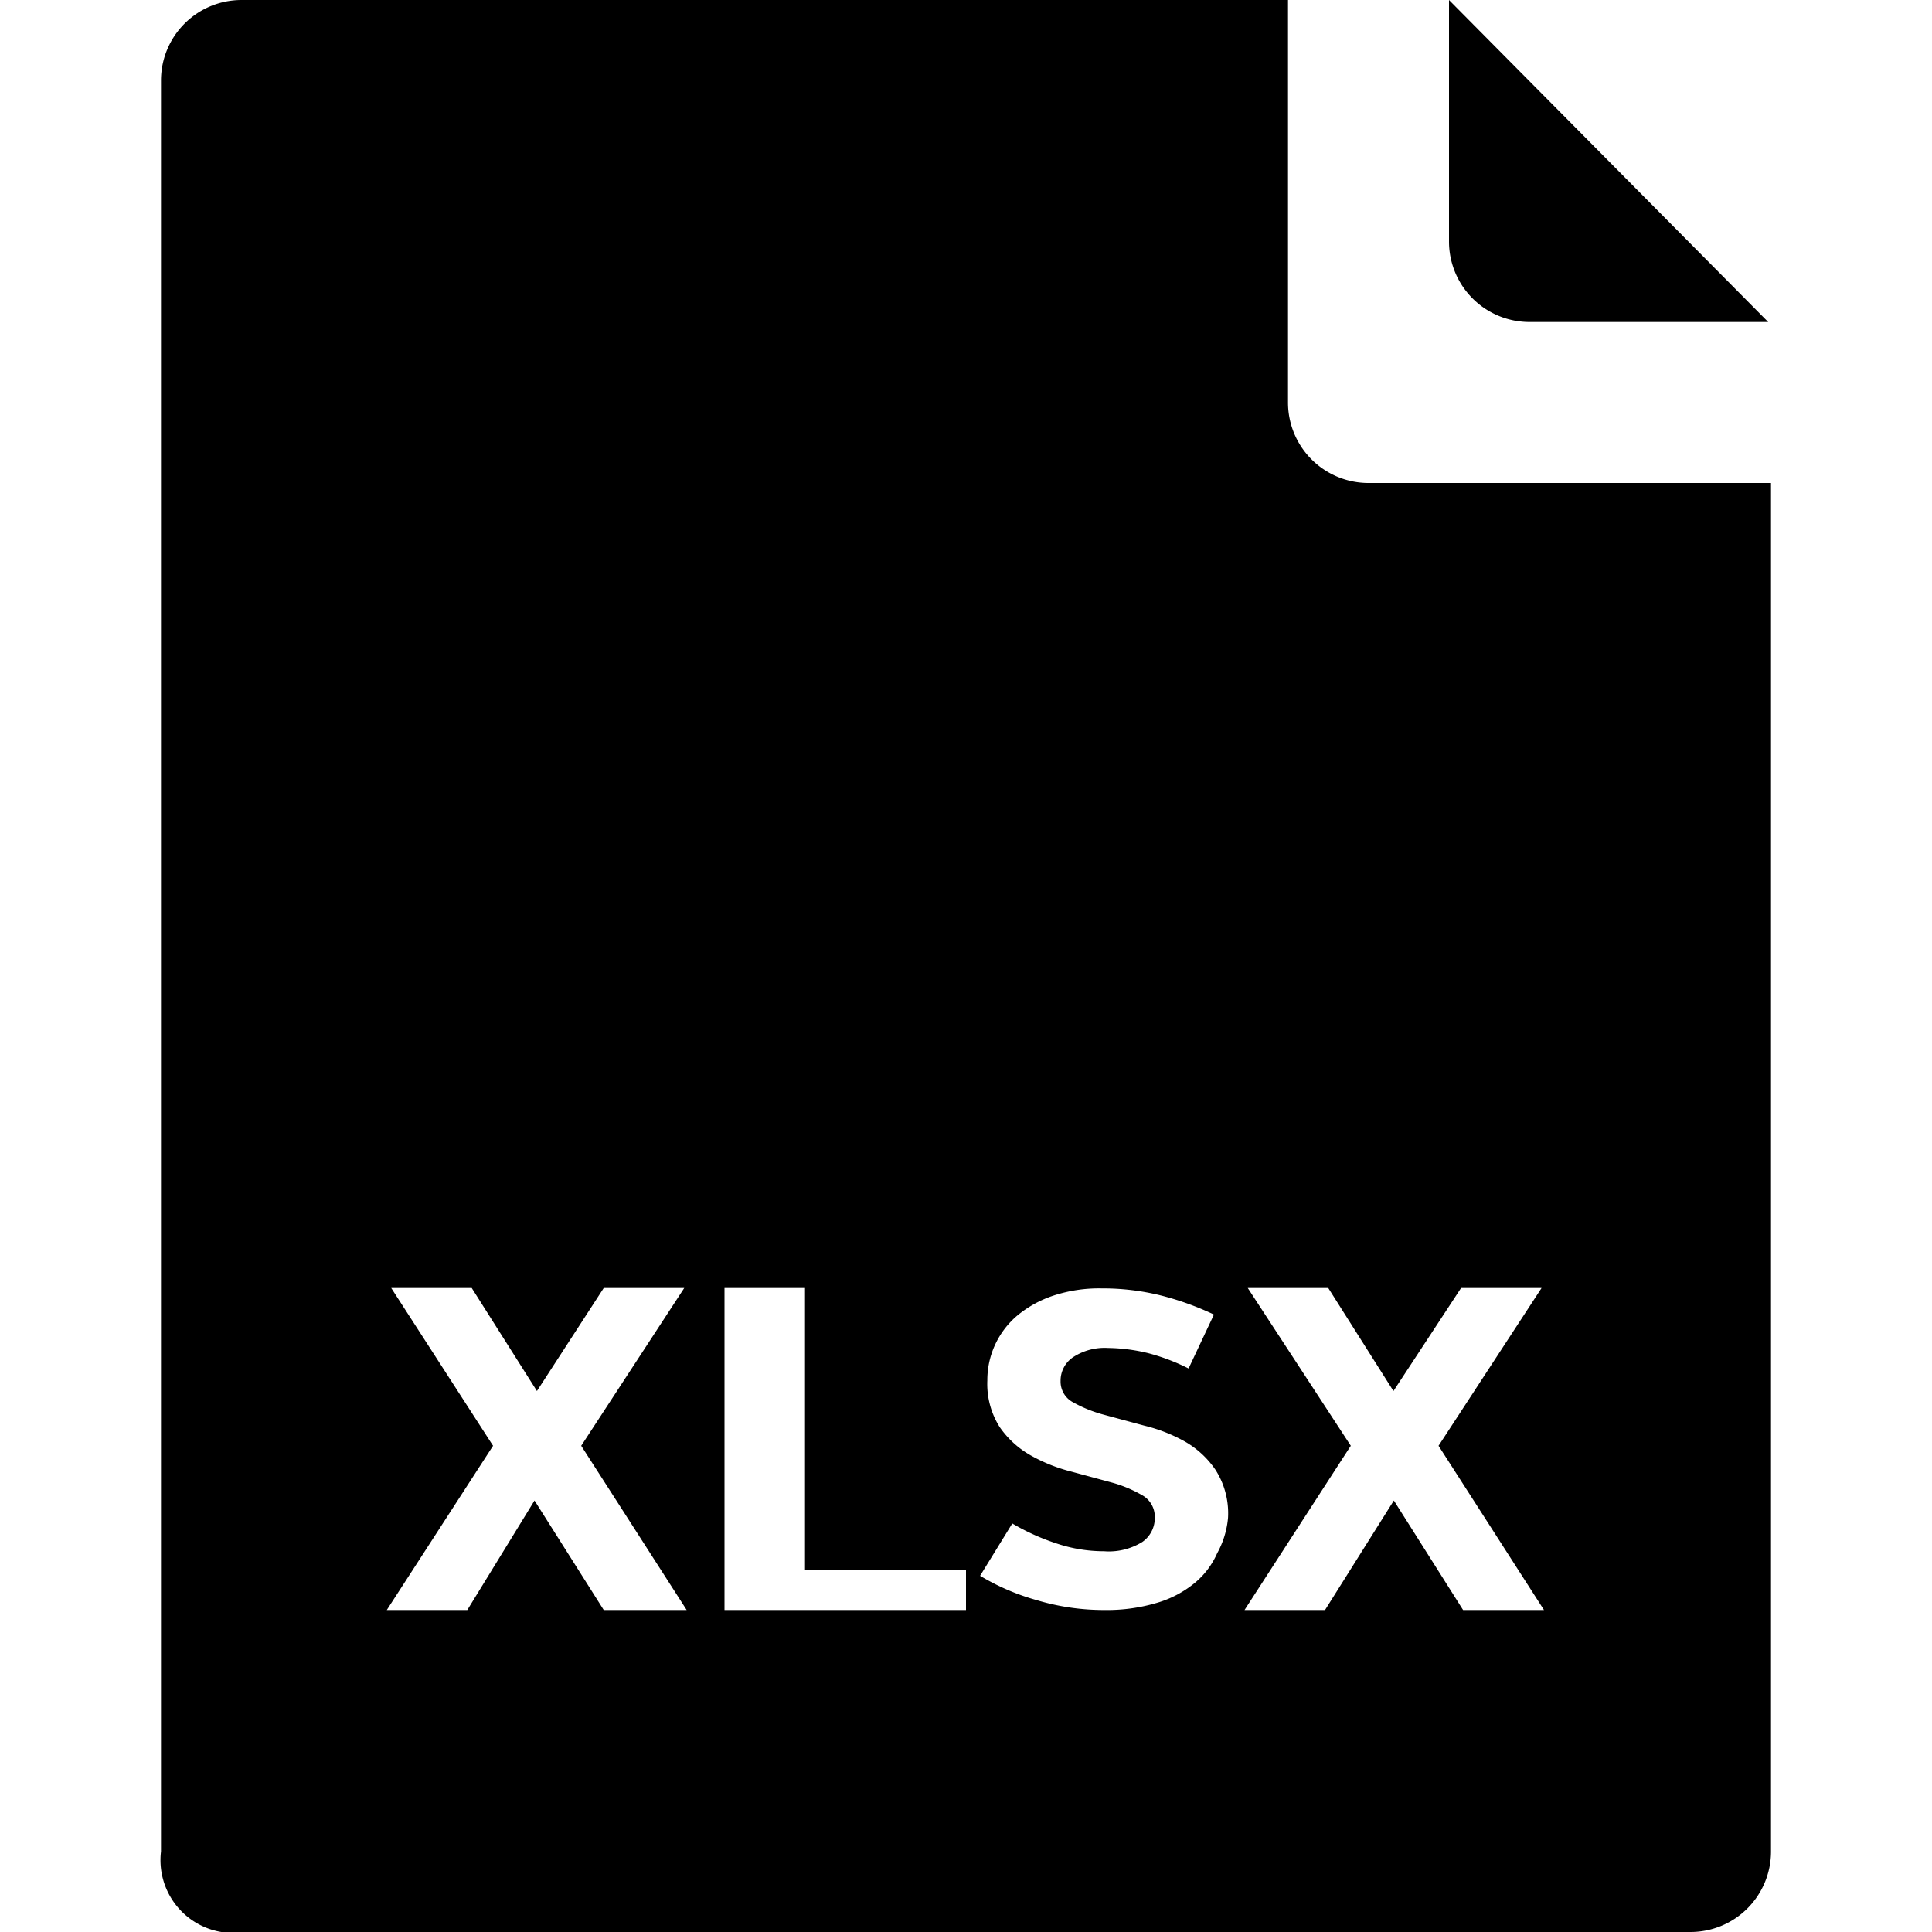 <svg id="fill" xmlns="http://www.w3.org/2000/svg" viewBox="0 0 48 48"><title>Filled_</title><path d="M38,8h5.93L36,0V6A2,2,0,0,0,38,8Z"/><path d="M34,12a2,2,0,0,1-2-2V0H6A2,2,0,0,0,4,2V46a1.81,1.81,0,0,0,1.5,2H42a2,2,0,0,0,2-2V12H34ZM15,40l-1.72-2.72L11.61,40h-2l2.64-4.08L9.72,32h2l1.62,2.56L15,32h2l-2.56,3.92L17.06,40H15Zm9,0H18V32h2v7h4v1Zm6.24-1.41a2,2,0,0,1-.56.74,2.64,2.64,0,0,1-.93.49,4.37,4.37,0,0,1-1.31.18,5.83,5.83,0,0,1-1.7-.25,5.69,5.69,0,0,1-1.39-.6l0.8-1.3a5.53,5.53,0,0,0,1.11.5,3.7,3.7,0,0,0,1.17.19,1.58,1.58,0,0,0,.95-0.23,0.72,0.72,0,0,0,.31-0.61,0.61,0.61,0,0,0-.31-0.55,3.18,3.18,0,0,0-.77-0.32l-1-.27a4.11,4.11,0,0,1-1-.4,2.33,2.33,0,0,1-.77-0.7,2,2,0,0,1-.31-1.16,2.1,2.1,0,0,1,.75-1.62,2.77,2.77,0,0,1,.89-0.49,3.64,3.64,0,0,1,1.2-.18,6,6,0,0,1,1.45.17,7.18,7.18,0,0,1,1.34.48L29.53,34a5.09,5.09,0,0,0-1-.38,4.41,4.41,0,0,0-1-.13,1.43,1.43,0,0,0-.87.23,0.7,0.7,0,0,0-.31.59,0.58,0.58,0,0,0,.31.53,3.33,3.33,0,0,0,.77.31l1,0.27a4,4,0,0,1,1,.39,2.29,2.29,0,0,1,.77.71,2,2,0,0,1,.31,1.19A2.22,2.22,0,0,1,30.24,38.59ZM36.35,40l-1.72-2.72L32.92,40h-2l2.64-4.08L31,32h2l1.62,2.56L36.3,32h2l-2.56,3.92L38.36,40h-2Z"/></svg>